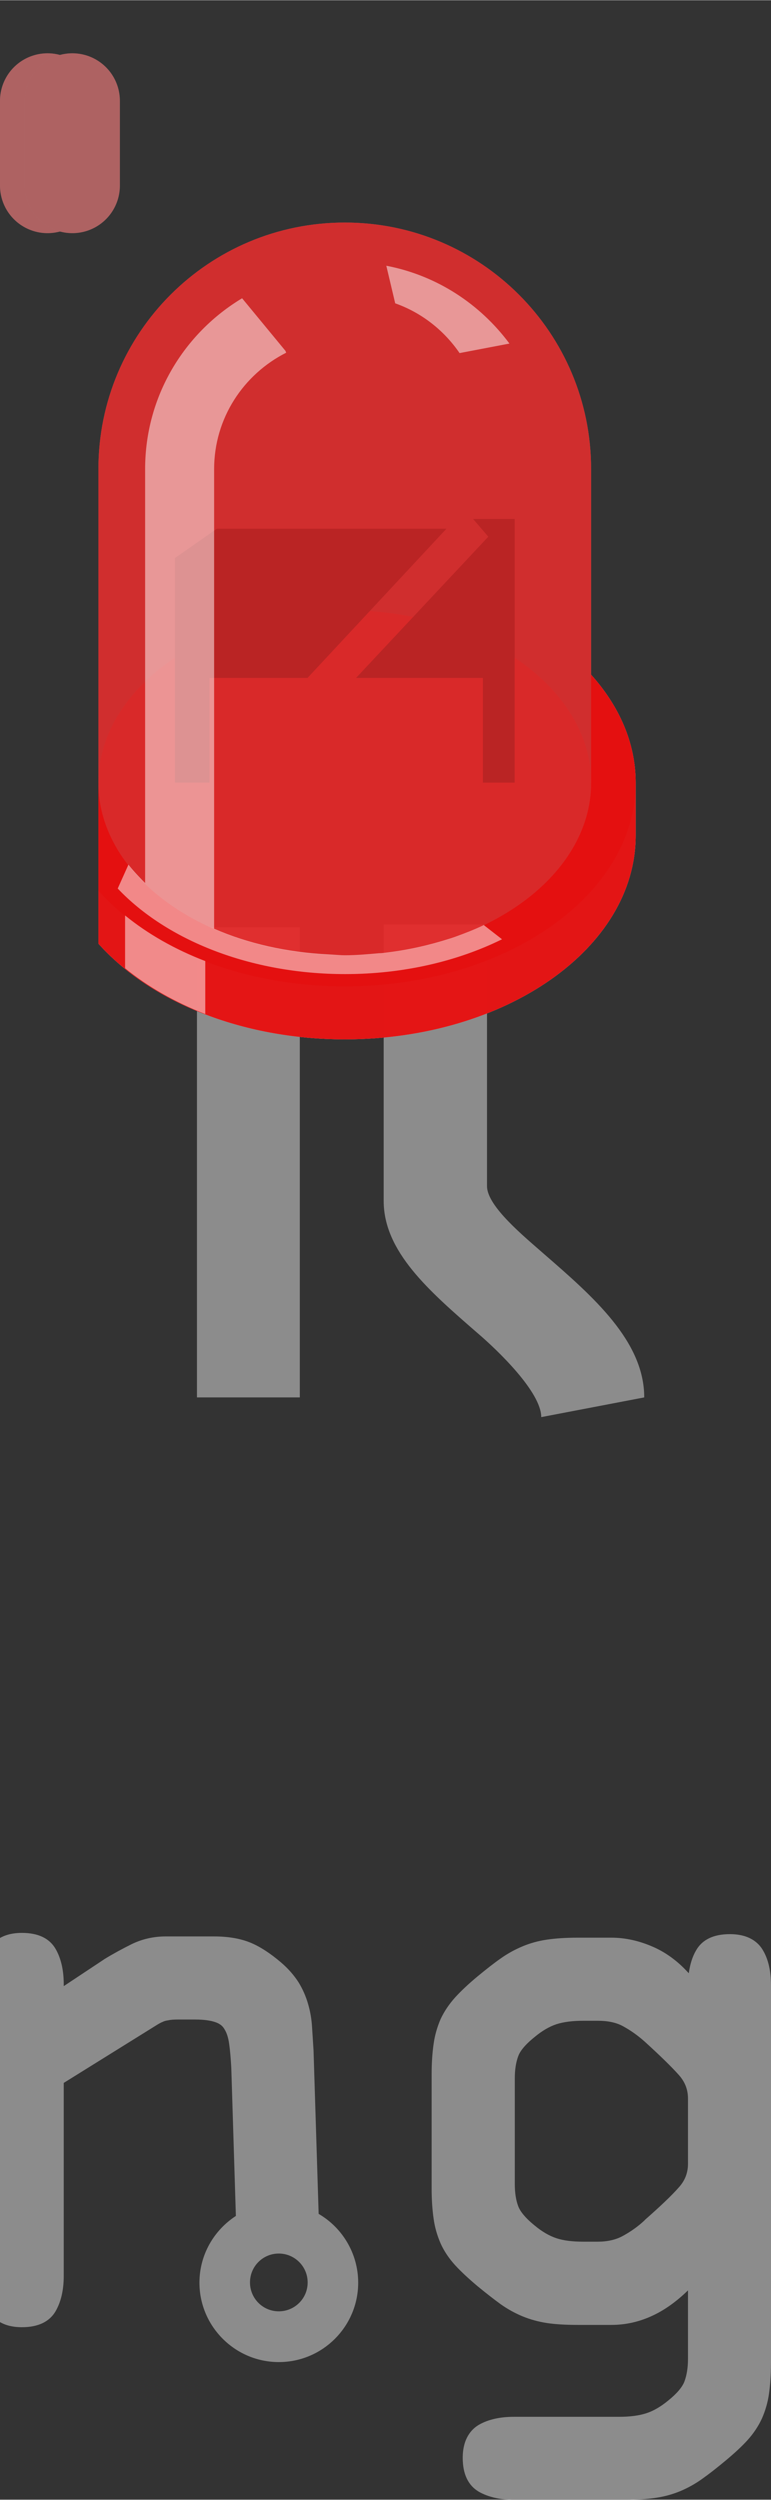 <?xml version='1.0' encoding='UTF-8' standalone='no'?>
<!-- Created with Fritzing (https://fritzing.org/) -->
<svg xmlns="http://www.w3.org/2000/svg" baseProfile="tiny" height="0.726in" version="1.2" viewBox="0 0 16.124 52.249" width="0.224in" x="0in"  xmlns:svg="http://www.w3.org/2000/svg" y="0in">
 <rect x="0" y="0" width="16.124" height="52.249" fill="#333333" stroke="none"/>
 <g id="watermark" >
  <g >
   <g >
    <path d="M-8.608,46.049c-0.604,0,-1.131,0.325,-1.422,0.809l-2.796,0l3.96,-4.071c0.146,-0.146,0.289,-0.322,0.428,-0.521c0.149,-0.222,0.228,-0.479,0.228,-0.768c0,-0.279,-0.097,-0.518,-0.287,-0.71c-0.19,-0.188,-0.444,-0.287,-0.754,-0.287l-4.636,0c-0.305,0,-0.555,0.06,-0.742,0.17c-0.219,0.13,-0.33,0.368,-0.33,0.707c0,0.329,0.111,0.562,0.33,0.692c0.188,0.111,0.438,0.168,0.742,0.168l3.148,0l-3.974,4.086c-0.146,0.147,-0.289,0.315,-0.425,0.504c-0.153,0.212,-0.23,0.472,-0.23,0.771c0,0.28,0.096,0.521,0.288,0.711c0.188,0.188,0.442,0.285,0.754,0.285l4.315,0c0.293,0.467,0.812,0.776,1.4,0.776c0.916,0,1.66,-0.744,1.66,-1.661C-6.949,46.794,-7.694,46.049,-8.608,46.049zM-8.608,48.312c-0.334,0,-0.604,-0.271,-0.604,-0.604c0,-0.333,0.27,-0.604,0.604,-0.604c0.332,0,0.604,0.271,0.604,0.604C-8.005,48.043,-8.276,48.312,-8.608,48.312z" fill="#8C8C8C" />
    <path d="M-25.551,36.007c-0.914,0,-1.659,0.745,-1.659,1.66c0,0.916,0.745,1.66,1.659,1.66s1.658,-0.744,1.658,-1.66C-23.891,36.752,-24.635,36.007,-25.551,36.007zM-25.55,38.27c-0.333,0,-0.604,-0.27,-0.604,-0.603s0.271,-0.603,0.604,-0.603c0.331,0,0.604,0.27,0.604,0.603S-25.219,38.27,-25.55,38.27z" fill="#8C8C8C" />
    <path d="M-17.03,40.669c-0.193,-0.111,-0.439,-0.169,-0.732,-0.169l-1.465,0L-19.227,37.978c0,-0.292,-0.057,-0.538,-0.166,-0.729C-19.483,37.092,-19.676,36.907,-20.086,36.907c-0.34,0,-0.578,0.116,-0.709,0.342c-0.109,0.193,-0.167,0.438,-0.167,0.729l0,2.521l-0.481,0c-0.295,0,-0.539,0.06,-0.731,0.169c-0.228,0.129,-0.341,0.368,-0.341,0.708c0,0.412,0.185,0.603,0.341,0.692c0.192,0.111,0.438,0.168,0.731,0.168l0.481,0l0,4.362c0,0.277,0.026,0.533,0.081,0.768c0.056,0.246,0.154,0.464,0.298,0.645c0.146,0.186,0.345,0.332,0.595,0.436c0.241,0.098,0.555,0.146,0.93,0.146l0.896,0c0.292,0,0.539,-0.054,0.731,-0.166c0.154,-0.089,0.341,-0.281,0.341,-0.693c0,-0.338,-0.114,-0.578,-0.341,-0.709c-0.192,-0.109,-0.439,-0.168,-0.731,-0.168l-0.821,0c-0.138,0,-0.19,-0.019,-0.207,-0.024c-0.014,-0.034,-0.035,-0.103,-0.035,-0.231L-19.225,42.237l1.465,0c0.295,0,0.541,-0.057,0.734,-0.168c0.152,-0.09,0.34,-0.28,0.34,-0.692C-16.69,41.037,-16.803,40.798,-17.03,40.669z" fill="#8C8C8C" />
    <path d="M-25.485,40.499l-1.191,0c-0.292,0,-0.538,0.059,-0.731,0.169c-0.226,0.129,-0.341,0.368,-0.341,0.708c0,0.412,0.188,0.604,0.341,0.691c0.193,0.113,0.439,0.168,0.731,0.168l0.544,0l0,5.362c0,0.293,0.057,0.539,0.167,0.73c0.131,0.227,0.367,0.341,0.708,0.341c0.411,0,0.604,-0.187,0.692,-0.341c0.111,-0.191,0.168,-0.438,0.168,-0.73L-24.397,41.587c0,-0.386,-0.084,-0.656,-0.256,-0.83C-24.828,40.585,-25.098,40.499,-25.485,40.499z" fill="#8C8C8C" />
    <path d="M-29.32,40.669c-0.193,-0.111,-0.44,-0.169,-0.732,-0.169l-0.604,0c-0.25,0,-0.498,0.063,-0.734,0.187c-0.226,0.119,-0.433,0.271,-0.616,0.453l-0.644,0.604l0,-0.247c0,-0.291,-0.055,-0.538,-0.168,-0.729c-0.128,-0.228,-0.368,-0.34,-0.707,-0.34c-0.41,0,-0.604,0.184,-0.693,0.34c-0.11,0.191,-0.167,0.438,-0.167,0.729l0,4.801c-0.475,0.293,-0.791,0.816,-0.791,1.412c0,0.917,0.745,1.661,1.658,1.661c0.916,0,1.66,-0.744,1.66,-1.661c0,-0.596,-0.317,-1.119,-0.792,-1.412l0,-2.21l1.738,-1.564c0.1,-0.09,0.199,-0.164,0.297,-0.217c0.084,-0.045,0.174,-0.067,0.274,-0.067l0.288,0c0.292,0,0.539,-0.056,0.732,-0.169c0.155,-0.088,0.339,-0.279,0.339,-0.691C-28.98,41.037,-29.095,40.798,-29.32,40.669zM-33.519,48.312c-0.332,0,-0.603,-0.271,-0.603,-0.604c0,-0.333,0.271,-0.604,0.603,-0.604c0.333,0,0.604,0.271,0.604,0.604C-32.915,48.043,-33.186,48.312,-33.519,48.312z" fill="#8C8C8C" />
    <path d="M-36.036,37.15c-0.193,-0.111,-0.44,-0.167,-0.731,-0.167l-0.59,0c-0.2,0,-0.389,0.004,-0.562,0.016c-0.176,0.009,-0.345,0.035,-0.506,0.07c-0.168,0.041,-0.336,0.109,-0.496,0.202c-0.158,0.093,-0.319,0.222,-0.48,0.382c-0.334,0.314,-0.554,0.656,-0.652,1.017c-0.094,0.348,-0.143,0.735,-0.143,1.151l0,0.678l-0.483,0c-0.292,0,-0.539,0.059,-0.73,0.169c-0.227,0.13,-0.342,0.369,-0.342,0.708c0,0.412,0.185,0.604,0.341,0.693c0.191,0.111,0.438,0.166,0.73,0.166l0.483,0l0,5.362c0,0.293,0.057,0.539,0.167,0.73c0.13,0.227,0.367,0.341,0.708,0.341c0.411,0,0.603,-0.187,0.692,-0.341c0.111,-0.191,0.168,-0.438,0.168,-0.73l0,-5.36l0.92,0c0.293,0,0.54,-0.057,0.732,-0.168c0.155,-0.09,0.34,-0.28,0.34,-0.692c0,-0.34,-0.114,-0.579,-0.34,-0.708c-0.189,-0.111,-0.436,-0.17,-0.729,-0.17l-0.92,0l0,-0.678c0,-0.218,0.019,-0.41,0.056,-0.571c0.032,-0.141,0.103,-0.261,0.218,-0.367l0.002,-0.004l0.002,-0.002c0.082,-0.082,0.176,-0.126,0.29,-0.136c0.15,-0.015,0.339,-0.022,0.564,-0.022l0.56,0c0.291,0,0.539,-0.058,0.731,-0.168c0.154,-0.088,0.339,-0.281,0.339,-0.693C-35.696,37.519,-35.811,37.28,-36.036,37.15z" fill="#8C8C8C" />
    <path d="M15.957,40.767c-0.089,-0.156,-0.282,-0.34,-0.693,-0.34c-0.339,0,-0.578,0.113,-0.707,0.34c-0.078,0.133,-0.127,0.293,-0.152,0.477l-0.021,-0.021c-0.216,-0.236,-0.466,-0.42,-0.747,-0.539c-0.277,-0.119,-0.563,-0.183,-0.849,-0.183l-0.709,0c-0.249,0,-0.466,0.015,-0.64,0.041c-0.182,0.026,-0.352,0.074,-0.51,0.14c-0.158,0.066,-0.313,0.15,-0.459,0.254c-0.139,0.097,-0.303,0.226,-0.486,0.377c-0.188,0.156,-0.342,0.302,-0.463,0.434c-0.127,0.141,-0.23,0.293,-0.306,0.455c-0.069,0.16,-0.122,0.337,-0.147,0.523c-0.026,0.178,-0.041,0.391,-0.041,0.631l0,2.386c0,0.24,0.015,0.451,0.041,0.631c0.025,0.188,0.078,0.361,0.147,0.521c0.074,0.164,0.179,0.318,0.306,0.457c0.119,0.129,0.274,0.274,0.463,0.433c0.186,0.153,0.35,0.28,0.486,0.379c0.146,0.103,0.299,0.188,0.459,0.254c0.158,0.065,0.329,0.112,0.51,0.14c0.174,0.026,0.389,0.039,0.64,0.039l0.709,0c0.298,0,0.591,-0.066,0.87,-0.199c0.244,-0.114,0.492,-0.291,0.73,-0.523l0,1.434c0,0.18,-0.025,0.334,-0.072,0.465c-0.043,0.119,-0.159,0.258,-0.344,0.406c-0.154,0.127,-0.309,0.217,-0.457,0.264c-0.15,0.049,-0.341,0.074,-0.563,0.074l-2.203,0c-0.293,0,-0.538,0.055,-0.732,0.166c-0.152,0.088,-0.34,0.282,-0.34,0.692c0,0.341,0.115,0.579,0.34,0.71c0.194,0.109,0.439,0.167,0.732,0.167l2.326,0c0.247,0,0.463,-0.015,0.638,-0.041c0.179,-0.026,0.351,-0.073,0.513,-0.14c0.153,-0.064,0.31,-0.15,0.455,-0.254c0.143,-0.101,0.305,-0.227,0.487,-0.379c0.185,-0.153,0.343,-0.299,0.463,-0.431c0.128,-0.141,0.229,-0.294,0.304,-0.456c0.071,-0.162,0.123,-0.338,0.148,-0.523c0.025,-0.182,0.041,-0.393,0.041,-0.631l0,-7.898C16.124,41.205,16.07,40.958,15.957,40.767zM14.388,45.227c0,0.188,-0.062,0.35,-0.188,0.49c-0.15,0.172,-0.394,0.403,-0.716,0.686l-0.002,0.003l-0.002,0.004c-0.139,0.13,-0.291,0.237,-0.453,0.325c-0.148,0.082,-0.325,0.121,-0.526,0.121L12.2,46.856c-0.222,0,-0.41,-0.021,-0.563,-0.072c-0.148,-0.049,-0.301,-0.137,-0.453,-0.264c-0.231,-0.186,-0.315,-0.322,-0.346,-0.404c-0.049,-0.131,-0.072,-0.285,-0.072,-0.465l0,-2.206c0,-0.18,0.023,-0.336,0.072,-0.467c0.029,-0.082,0.113,-0.217,0.346,-0.403c0.152,-0.127,0.305,-0.216,0.453,-0.265c0.153,-0.049,0.342,-0.072,0.563,-0.072l0.301,0c0.212,0,0.388,0.037,0.526,0.113c0.152,0.082,0.308,0.191,0.457,0.324c0.322,0.293,0.564,0.529,0.716,0.7c0.128,0.146,0.188,0.304,0.188,0.492L14.388,45.227z" fill="#8C8C8C" />
    <path d="M-4.022,36.007c-0.914,0,-1.66,0.745,-1.66,1.66c0,0.916,0.746,1.66,1.66,1.66s1.66,-0.744,1.66,-1.66C-2.362,36.752,-3.108,36.007,-4.022,36.007zM-4.022,38.27c-0.332,0,-0.604,-0.27,-0.604,-0.603s0.271,-0.603,0.604,-0.603s0.604,0.27,0.604,0.603C-3.418,38,-3.69,38.27,-4.022,38.27z" fill="#8C8C8C" />
    <path d="M6.664,46.275l-0.107,-3.419c-0.011,-0.178,-0.021,-0.338,-0.031,-0.489c-0.01,-0.162,-0.037,-0.322,-0.082,-0.476c-0.045,-0.158,-0.11,-0.309,-0.198,-0.453c-0.093,-0.146,-0.216,-0.289,-0.37,-0.42c-0.225,-0.192,-0.443,-0.334,-0.646,-0.416c-0.207,-0.084,-0.461,-0.127,-0.754,-0.127l-1.012,0c-0.259,0,-0.501,0.058,-0.716,0.164c-0.197,0.098,-0.39,0.203,-0.572,0.315l-0.003,0.002l-0.003,0.003l-0.837,0.555l0,-0.041c0,-0.291,-0.057,-0.539,-0.168,-0.733c-0.129,-0.226,-0.367,-0.339,-0.707,-0.339c-0.411,0,-0.604,0.185,-0.693,0.339c-0.109,0.194,-0.168,0.438,-0.168,0.733l0,6.099c0,0.295,0.059,0.539,0.168,0.734c0.09,0.153,0.282,0.338,0.693,0.338c0.34,0,0.578,-0.114,0.707,-0.338c0.111,-0.195,0.168,-0.439,0.168,-0.734L1.333,43.537l1.953,-1.215c0.04,-0.024,0.082,-0.048,0.121,-0.063c0.031,-0.016,0.07,-0.025,0.115,-0.031c0.049,-0.012,0.117,-0.016,0.195,-0.016l0.362,0c0.188,0,0.334,0.021,0.435,0.059c0.082,0.029,0.143,0.076,0.18,0.143c0.05,0.078,0.08,0.18,0.098,0.303c0.02,0.139,0.034,0.309,0.045,0.504l0.096,3.097c-0.457,0.297,-0.762,0.811,-0.762,1.394c0,0.917,0.746,1.661,1.66,1.661c0.916,0,1.66,-0.744,1.66,-1.661C7.49,47.1,7.157,46.562,6.664,46.275zM5.83,48.312c-0.334,0,-0.602,-0.271,-0.602,-0.604c0,-0.333,0.268,-0.604,0.602,-0.604c0.333,0,0.604,0.271,0.604,0.604C6.435,48.043,6.163,48.312,5.83,48.312z" fill="#8C8C8C" />
    <path d="M-3.959,40.499l-1.193,0c-0.293,0,-0.539,0.059,-0.731,0.169c-0.226,0.129,-0.341,0.368,-0.341,0.708c0,0.412,0.186,0.604,0.341,0.691c0.192,0.113,0.438,0.168,0.731,0.168l0.545,0l0,5.362c0,0.293,0.055,0.539,0.168,0.73c0.127,0.227,0.365,0.341,0.707,0.341c0.41,0,0.604,-0.187,0.691,-0.341c0.111,-0.191,0.17,-0.438,0.17,-0.73L-2.871,41.587c0,-0.386,-0.085,-0.656,-0.259,-0.83C-3.302,40.585,-3.575,40.499,-3.959,40.499z" fill="#8C8C8C" />
   </g>
  </g>
 </g>
 <g partID="855147970">
  <g transform="translate(0.668,0)">
   <g id="breadboard" >
    <rect fill="none" height="0.72" id="connector0pin" width="2.151" x="3.451"  y="25.421"/>
    <rect fill="none" height="0.72" id="connector1pin" width="2.154" x="10.651"  y="25.421"/>
    <g fill="none" id="connector0leg" stroke="#8C8C8C" stroke-linecap="round" stroke-width="1.988" x1="4.527" x2="4.527"  y1="29.207" y2="53.822"/>
    <g fill="none" id="connector1leg" stroke="#8C8C8C" stroke-linecap="round" stroke-width="1.988" x1="11.729" x2="11.729"  y1="29.207" y2="53.822"/>
    <rect fill="#8C8C8C" height="9.828" width="2.151" x="3.451"  y="19.379"/>
    <path d="M12.805,29.207c0,-1.174,-1.065,-2.103,-2.089,-2.992c-0.416,-0.367,-1.199,-1.001,-1.199,-1.424L9.517,19.32L7.356,19.32L7.356,25.1c0,1.059,0.947,1.879,1.946,2.748c0.444,0.377,1.349,1.25,1.349,1.771" fill="#8C8C8C" />
    <g id="g12" >
     <path d="M11.694,14.099L11.694,9.8c0,-2.845,-2.303,-5.153,-5.151,-5.153C3.698,4.647,1.39,6.951,1.39,9.8l0,9.921c1.071,1.201,2.979,2.001,5.153,2.001c3.359,0,6.083,-1.902,6.083,-4.26l0,-1.107C12.626,15.525,12.281,14.754,11.694,14.099z" enable-background="new    " fill="#e60000" id="color_path14" opacity="0.3" />
     <path d="M11.694,14.099L11.694,9.8c0,-2.845,-2.303,-5.153,-5.151,-5.153C3.698,4.647,1.39,6.951,1.39,9.8l0,9.921c1.071,1.201,2.979,2.001,5.153,2.001c3.359,0,6.083,-1.902,6.083,-4.26l0,-1.107C12.626,15.525,12.281,14.754,11.694,14.099z" enable-background="new    " fill="#E6E6E6" id="path16" opacity="0.5" />
     <path d="M11.694,14.099l0,2.257c0,1.991,-2.301,3.608,-5.151,3.608c-2.845,0,-5.153,-1.612,-5.153,-3.608l0,2.257l0,1.109c1.071,1.2,2.979,2,5.153,2c3.359,0,6.083,-1.902,6.083,-4.26l0,-1.106C12.626,15.525,12.281,14.754,11.694,14.099z" enable-background="new    " fill="#D1D1D1" id="path18" opacity="0.9" />
     <path d="M11.694,14.099l0,2.257c0,1.991,-2.301,3.608,-5.151,3.608c-2.845,0,-5.153,-1.612,-5.153,-3.608l0,2.257l0,1.109c1.071,1.2,2.979,2,5.153,2c3.359,0,6.083,-1.902,6.083,-4.26l0,-1.106C12.626,15.525,12.281,14.754,11.694,14.099z" enable-background="new    " fill="#e60000" id="color_path20" opacity="0.7" />
     <path d="M11.694,14.099l0,2.257c0,1.991,-2.301,3.608,-5.151,3.608c-2.845,0,-5.153,-1.612,-5.153,-3.608l0,2.257c1.071,1.2,2.979,2.001,5.153,2.001c3.359,0,6.083,-1.903,6.083,-4.259C12.626,15.525,12.281,14.754,11.694,14.099z" enable-background="new    " fill="#e60000" id="color_path22" opacity="0.25" />
     <ellipse cx="6.543" cy="16.356" enable-background="new    " fill="#E6E6E6" id="ellipse24" opacity="0.25" rx="5.153" ry="3.606" />
     <ellipse cx="6.543" cy="16.356" enable-background="new    " fill="#e60000" id="color_ellipse26" opacity="0.25" rx="5.153" ry="3.606" />
     <polygon fill="#666666" id="polygon28" points="2.991,11.661,2.991,16.355,3.714,16.355,3.714,14.167,5.763,14.167,8.668,11.048,3.867,11.048" />
     <polygon fill="#666666" id="polygon30" points="9.226,10.844,9.544,11.214,6.778,14.167,9.431,14.167,9.431,16.355,10.095,16.355,10.095,10.844" />
     <path d="M11.694,14.099L11.694,9.8c0,-2.845,-2.303,-5.153,-5.151,-5.153C3.698,4.647,1.39,6.951,1.39,9.8l0,9.921c1.071,1.201,2.979,2.001,5.153,2.001c3.359,0,6.083,-1.902,6.083,-4.26l0,-1.107C12.626,15.525,12.281,14.754,11.694,14.099z" enable-background="new    " fill="#e60000" id="color_path32" opacity="0.65" />
     <path d="M8.943,7.376l1.043,-0.199C9.374,6.354,8.473,5.754,7.411,5.55l0.186,0.786C8.152,6.532,8.619,6.903,8.943,7.376z" enable-background="new    " fill="#FFFFFF" id="path34" opacity="0.5" />
     <path d="M1.948,19.132l0,1.104c0.472,0.385,1.042,0.71,1.677,0.957l0,-1.107C2.988,19.841,2.422,19.518,1.948,19.132z" enable-background="new    " fill="#FFFFFF" id="path36" opacity="0.5" />
     <path d="M9.44,19.338c-0.186,0.089,-0.385,0.167,-0.585,0.239c-0.042,0.015,-0.086,0.03,-0.13,0.043c-0.41,0.131,-0.844,0.231,-1.305,0.287c-0.054,0.007,-0.11,0.015,-0.164,0.015c-0.233,0.021,-0.468,0.042,-0.706,0.042c-0.108,0,-0.223,-0.012,-0.343,-0.018c-0.873,-0.042,-1.694,-0.229,-2.397,-0.537l0,-6.098L3.81,9.803c0,-1.069,0.616,-1.984,1.507,-2.435L5.302,7.33l-0.907,-1.1C3.181,6.959,2.367,8.281,2.367,9.801l0,8.653c-0.036,-0.035,-0.224,-0.224,-0.349,-0.384l-0.224,0.499c1.019,1.077,2.769,1.789,4.757,1.789c1.222,0,2.354,-0.271,3.28,-0.728l-0.383,-0.298C9.44,19.338,9.44,19.338,9.44,19.338z" enable-background="new    " fill="#FFFFFF" id="path38" opacity="0.5" />
    </g>
   </g>
  </g>
 </g>
 <path d="M0.994,3.875L0.994,2.103" fill="none" opacity="1" stroke="#8c8c8c" stroke-linecap="round" stroke-linejoin="round" stroke-width="1.988"/>
 <path d="M0.994,3.875L0.994,2.103" fill="none" opacity="0.3" stroke="#ff0000" stroke-linecap="round" stroke-linejoin="round" stroke-width="1.988"/>
 <path d="M1.513,3.875L1.513,2.103" fill="none" opacity="1" stroke="#8c8c8c" stroke-linecap="round" stroke-linejoin="round" stroke-width="1.988"/>
 <path d="M1.513,3.875L1.513,2.103" fill="none" opacity="0.3" stroke="#ff0000" stroke-linecap="round" stroke-linejoin="round" stroke-width="1.988"/>
</svg>
